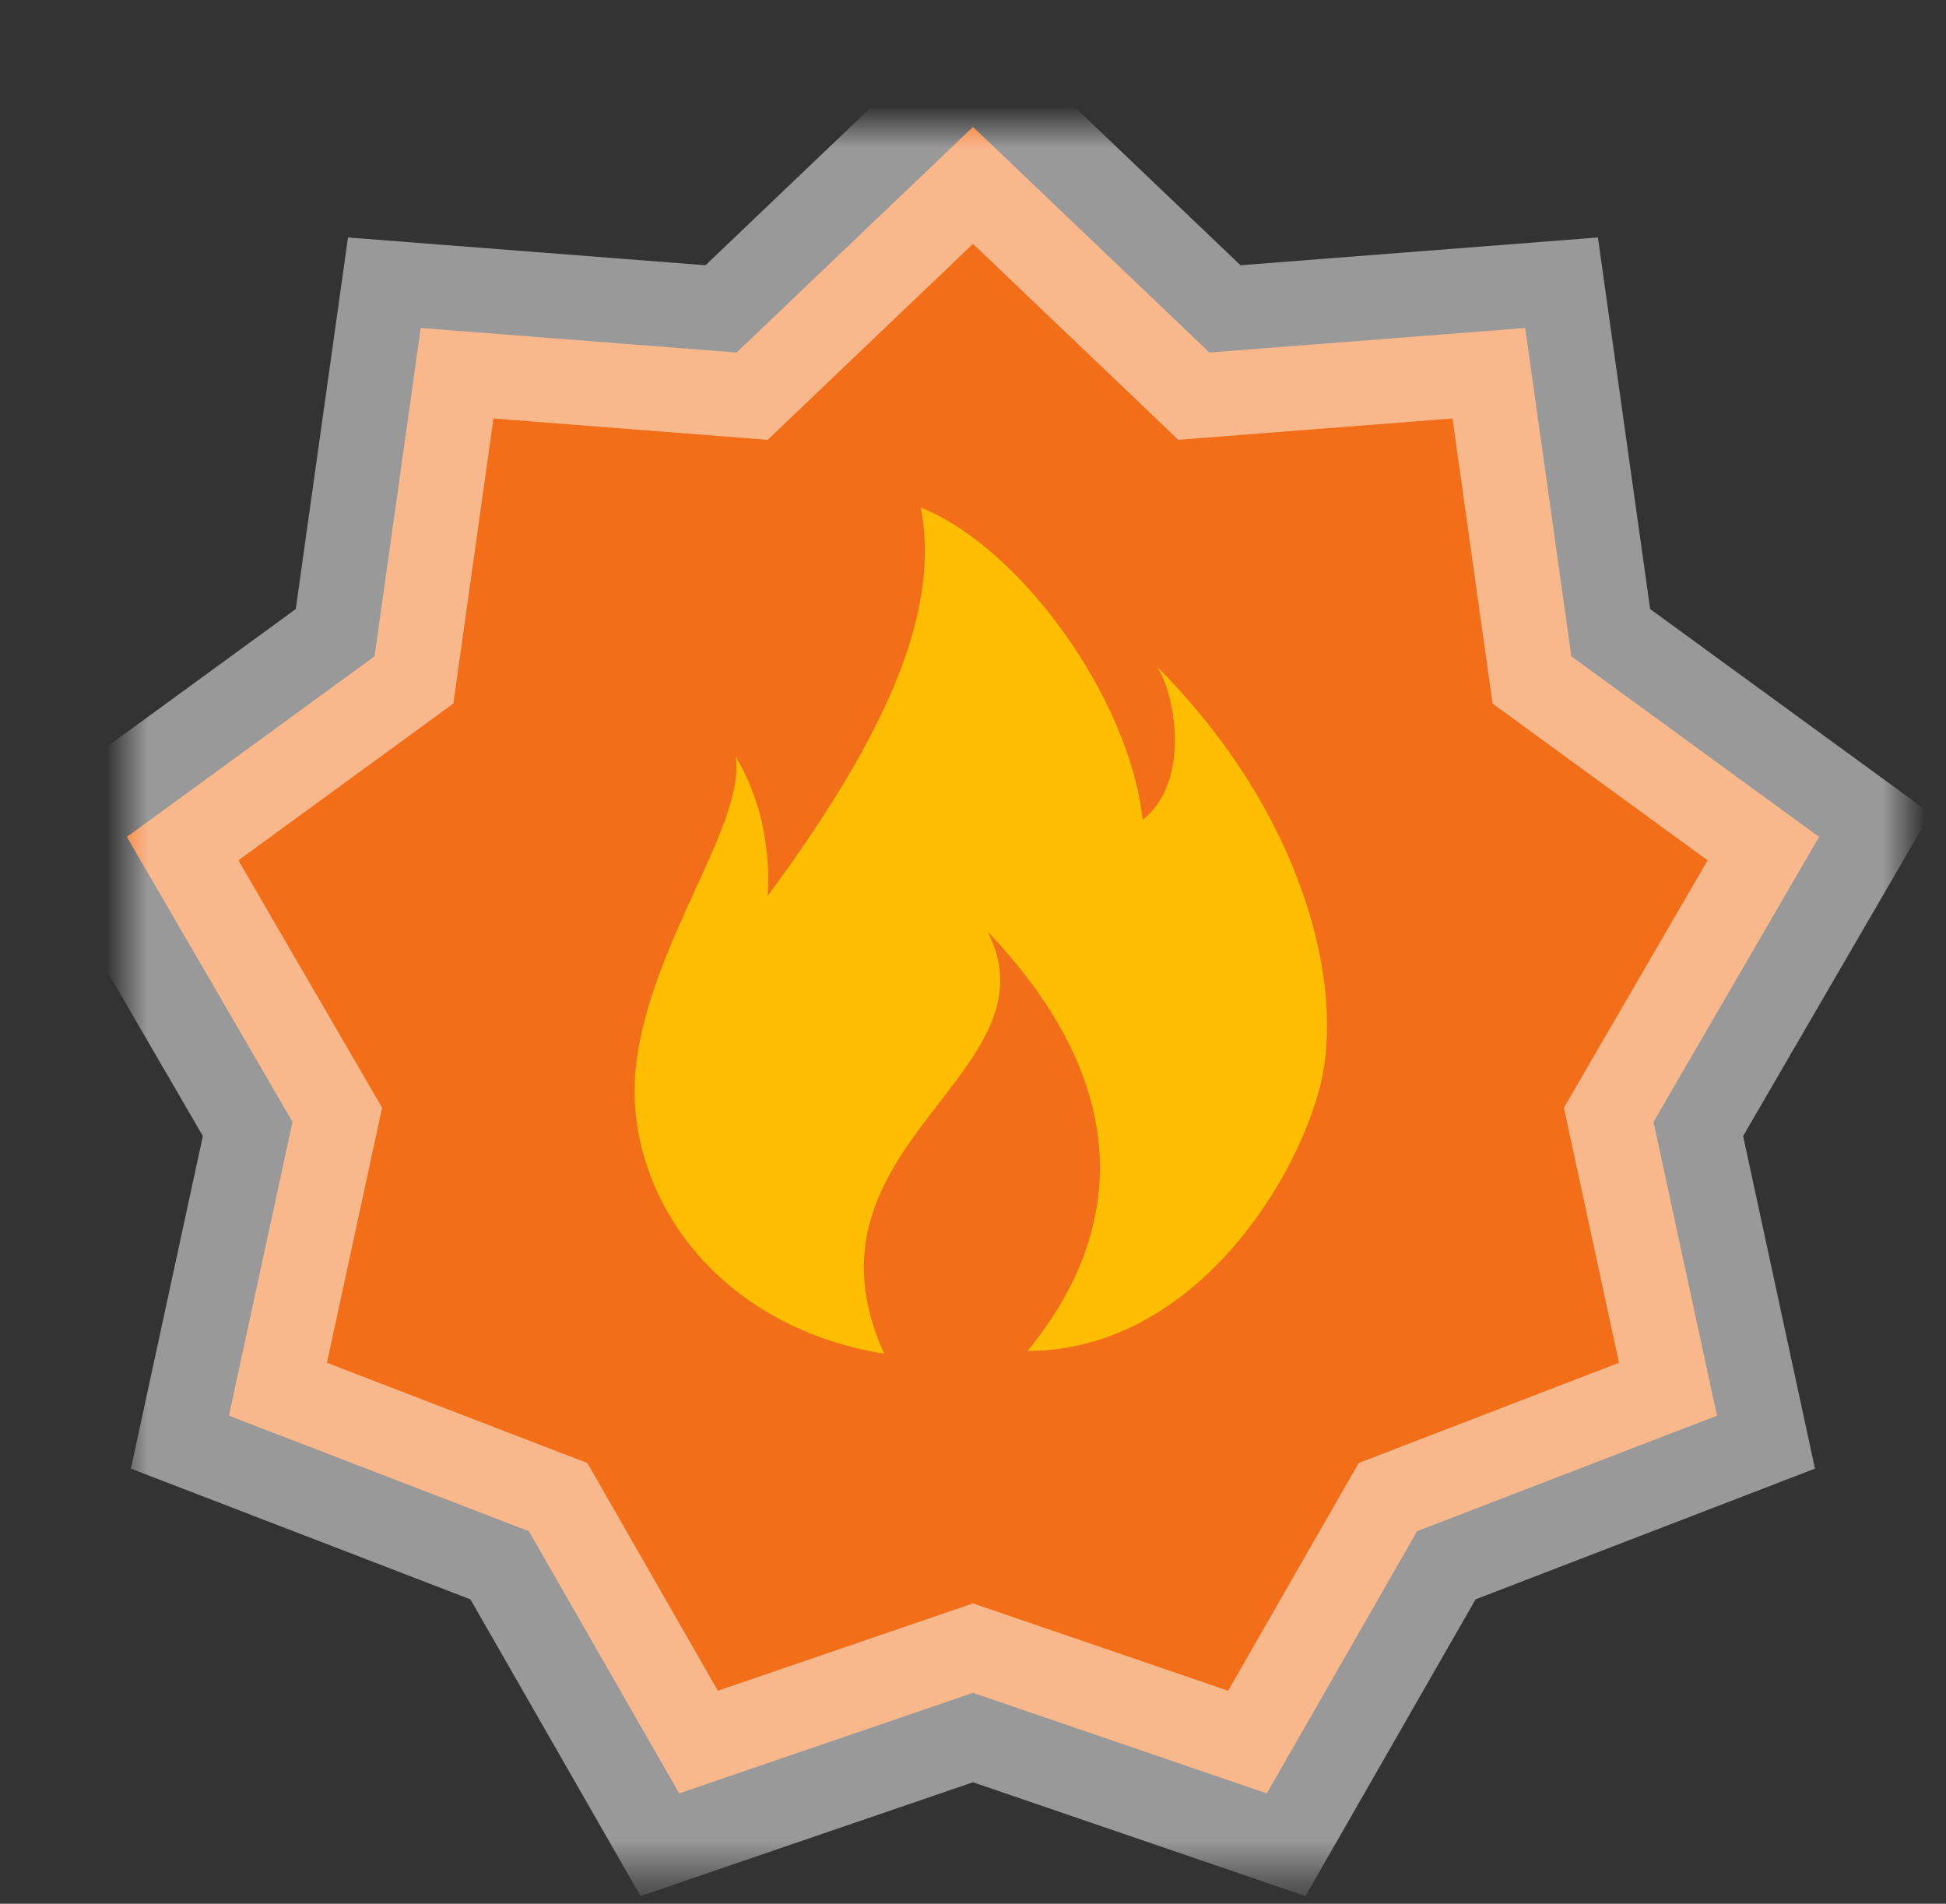 <?xml version="1.0" encoding="UTF-8" standalone="no"?>
<svg width="46px" height="45px" viewBox="0 0 46 45" version="1.1" xmlns="http://www.w3.org/2000/svg" xmlns:xlink="http://www.w3.org/1999/xlink">
    <rect x="0" y="0" width="46" height="45" fill="#333333" stroke="none"/>
    <!-- Generator: Sketch 41.2 (35397) - http://www.bohemiancoding.com/sketch -->
    <title>hit</title>
    <desc>Created with Sketch.</desc>
    <defs>
        <polygon id="path-1" points="20 0 14.412 5.333 6.945 4.753 5.854 12.514 0 16.782 3.914 23.519 2.411 30.464 9.502 33.194 13.055 39.392 20 37.015 26.945 39.392 30.498 33.194 37.586 30.464 36.086 23.519 40 16.782 34.144 12.514 33.053 4.753 25.588 5.333"></polygon>
        <mask id="mask-2" maskContentUnits="userSpaceOnUse" maskUnits="objectBoundingBox" x="-2" y="-2" width="44" height="43.392">
            <rect x="-2" y="-2" width="44" height="43.392" fill="white"></rect>
            <use xlink:href="#path-1" fill="black"></use>
        </mask>
    </defs>
    <g id="Collection" stroke="none" stroke-width="1" fill="none" fill-rule="evenodd">
        <g id="cards" transform="translate(-194, -439)">
            <g id="icon-hit" transform="translate(197, 442)">
                <g id="Page-1-Copy-2">
                    <use fill="#F26E19" fill-rule="evenodd" xlink:href="#path-1"></use>
                    <use stroke-opacity="0.5" stroke="#FFFFFF" mask="url(#mask-2)" stroke-width="4" xlink:href="#path-1"></use>
                </g>
                <path d="M24.012,16.378 C23.701,13.511 21.123,9.933 18.768,9 C19.19,11.245 18.235,14 15.146,18.178 C15.168,17.866 15.257,16.311 14.39,14.889 C14.635,16.467 12.368,19.289 12.035,22.178 C11.701,25.067 13.791,28.331 17.902,29 C15.658,24.067 22.068,22.387 20.346,19.022 C23.401,22.221 23.956,25.665 21.29,28.933 C25.067,28.933 27.546,25.156 28.19,22.734 C28.834,20.311 27.79,16.2 24.346,12.756 C24.745,13.311 25.19,15.445 24.012,16.378" id="Fill-1-Copy-2" fill="#FFBD00" fill-rule="evenodd"></path>
            </g>
        </g>
    </g>
</svg>